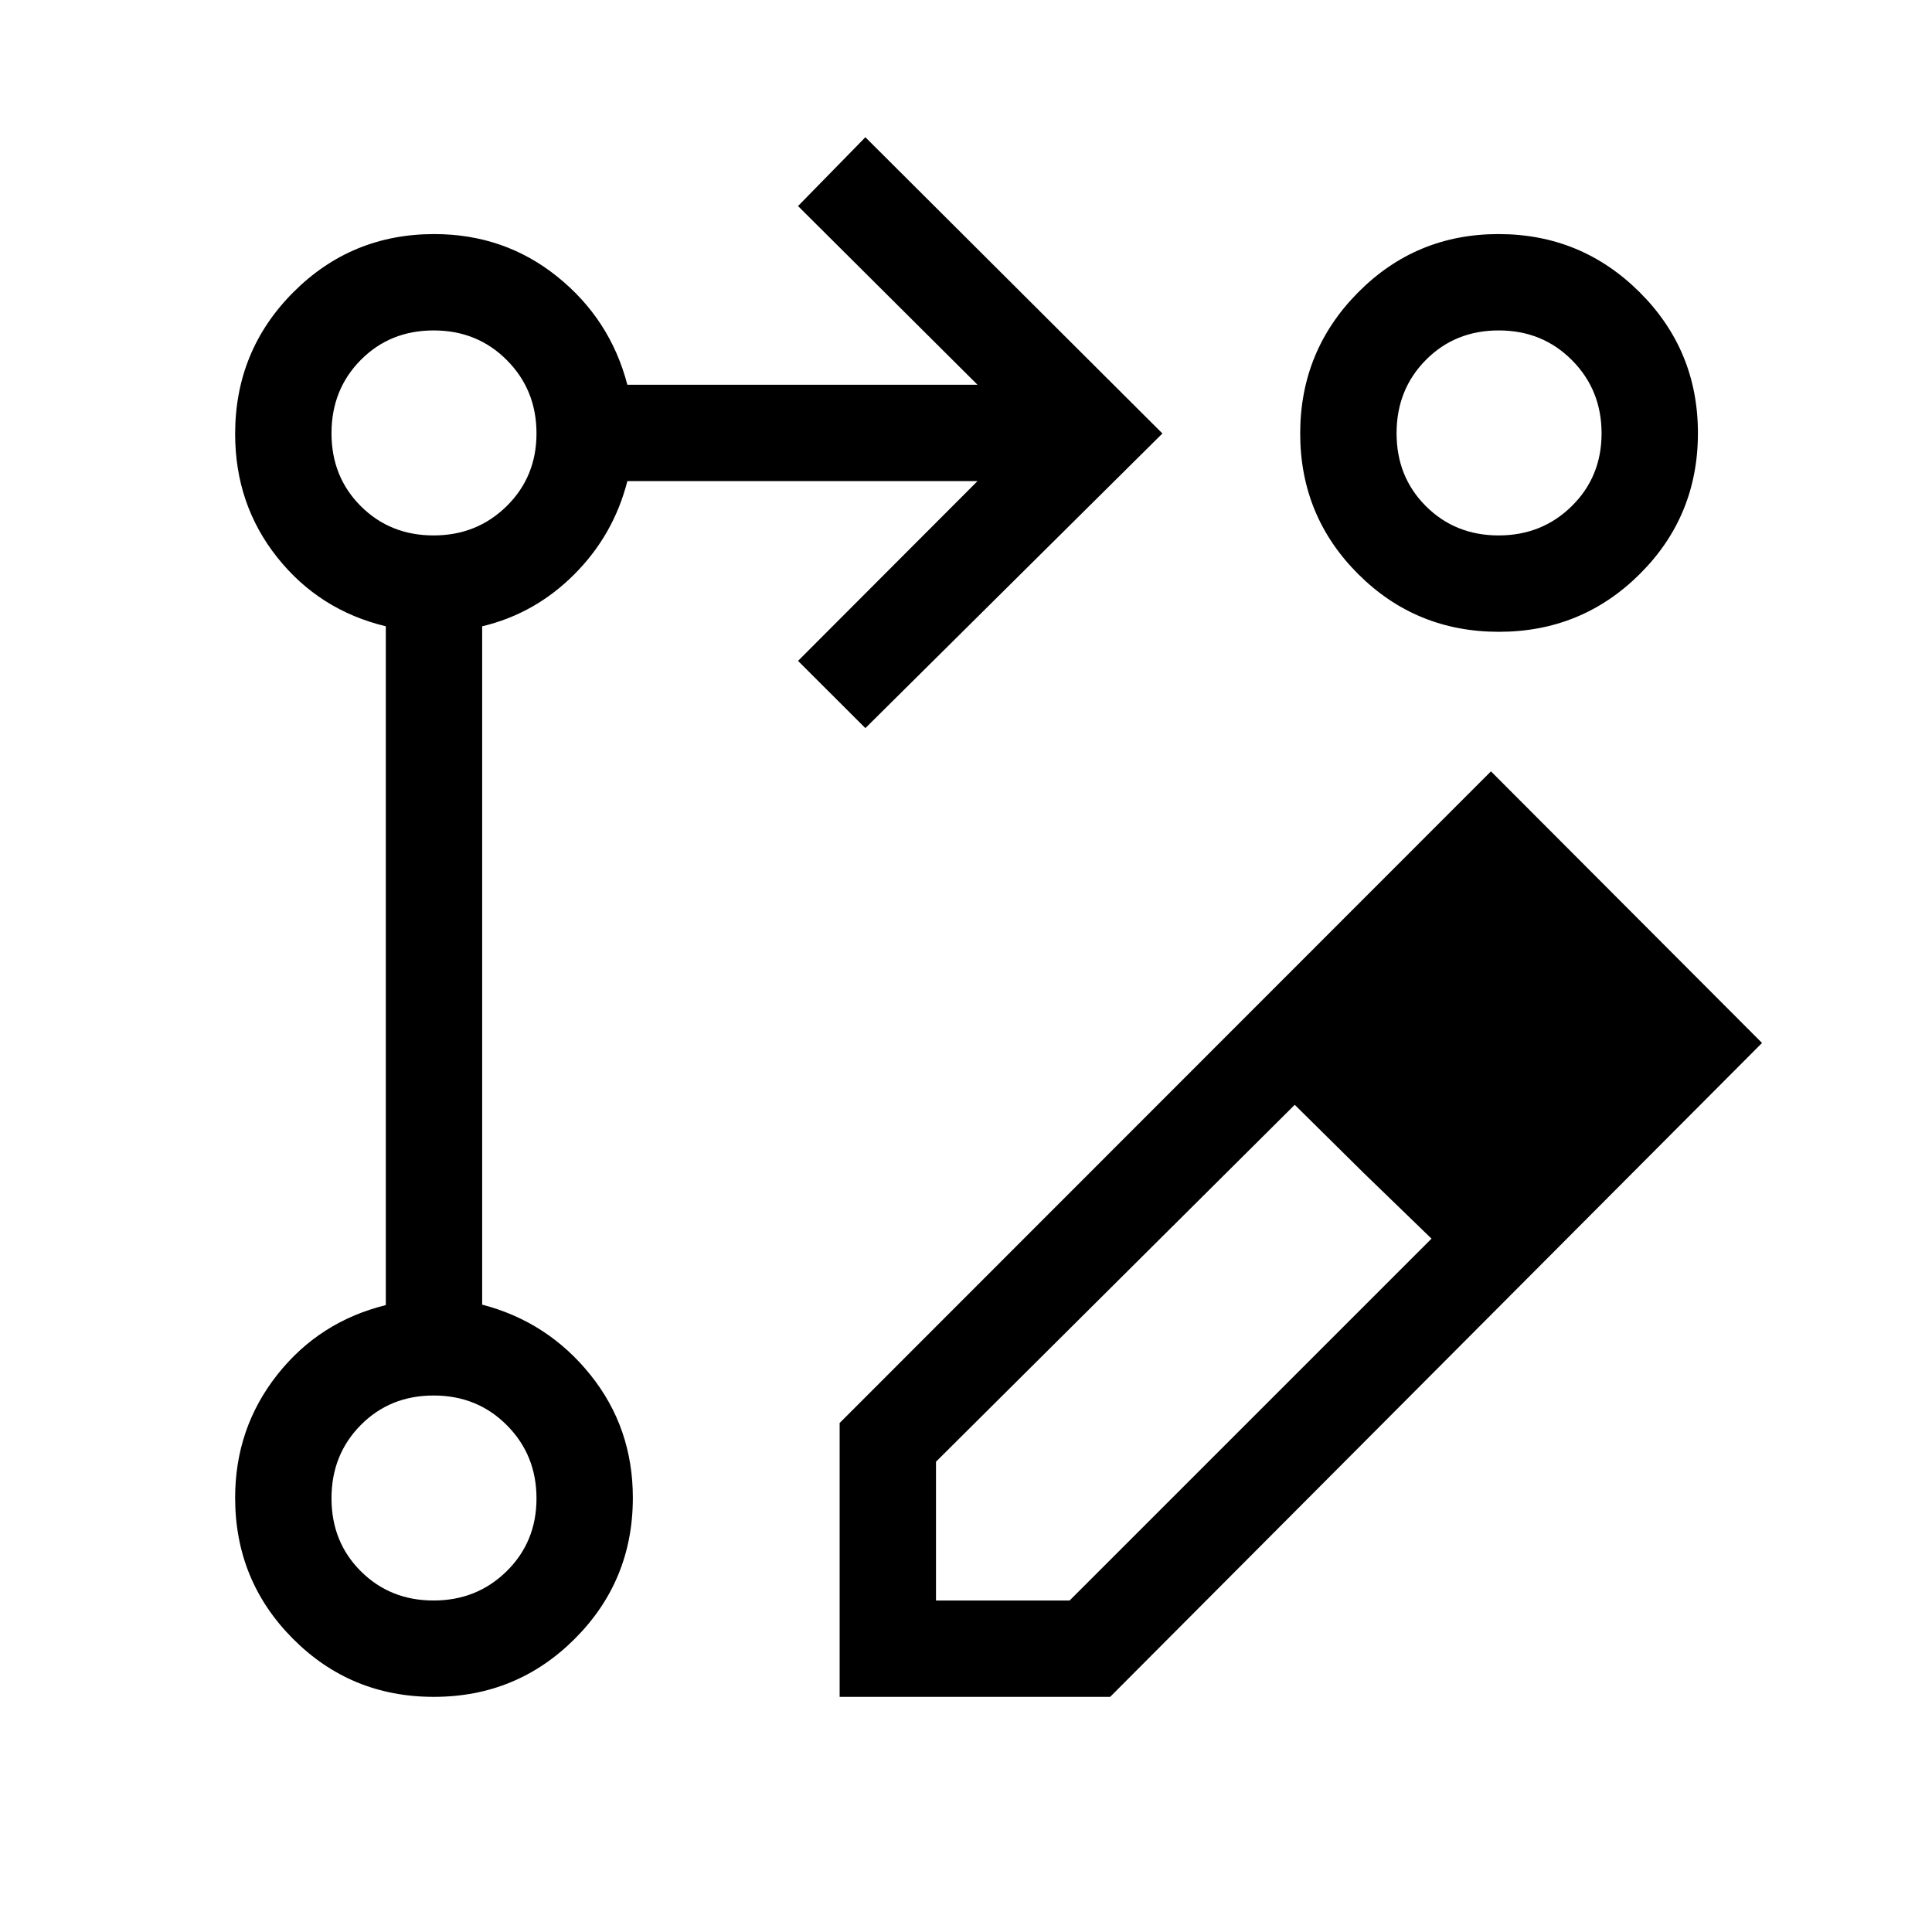 <svg xmlns="http://www.w3.org/2000/svg" height="40" viewBox="0 -960 960 960" width="40"><path d="M417.21-116.84v-136.08l323.64-323.8 134.69 134.96-323.9 324.92H417.21Zm390.78-324.88-66.4-68.05 66.4 68.05Zm-342.9 277h66.4l179.82-179.8-33.67-32.6-34.29-33.91-178.26 177.35v68.96Zm212.55-212.4-34.29-33.91 34.29 33.91 33.67 32.6-33.67-32.6ZM430-598.2l-33.46-33.41 89.18-89.33H311.73q-6.82 26.75-26.35 46.32-19.54 19.57-45.79 25.83v337.06q32.54 8.49 53.7 34.79 21.17 26.31 21.17 61.18 0 41.22-28.85 70.07-28.85 28.85-70.07 28.85-41.22 0-69.96-28.85-28.74-28.85-28.74-70.07 0-34.59 20.9-61.09t53.97-34.65v-337.3q-33.07-7.96-53.97-34.26-20.9-26.31-20.9-61.31 0-41.38 28.85-70.35 28.85-28.97 70.07-28.97 34.87 0 61.18 21.17 26.3 21.16 34.79 53.7h173.99l-89.18-88.79 33.46-34.2 147.6 147.2L430-598.2Zm314.62-245.49q41.06 0 70.06 28.85 29.01 28.85 29.01 70.07 0 41.22-28.85 69.96-28.85 28.75-70.07 28.75-41.22 0-69.96-28.75-28.75-28.74-28.75-69.81 0-41.06 28.75-70.06 28.74-29.01 69.81-29.01ZM215.43-164.72q21.56 0 36.35-14.58 14.8-14.58 14.8-36.13 0-21.56-14.69-36.35-14.69-14.8-36.4-14.8t-36.24 14.69q-14.53 14.69-14.53 36.4t14.58 36.24q14.58 14.53 36.13 14.53Zm0-529.23q21.56 0 36.35-14.58 14.8-14.58 14.8-36.13 0-21.56-14.69-36.35-14.69-14.8-36.4-14.8t-36.24 14.69q-14.53 14.69-14.53 36.4t14.58 36.24q14.58 14.53 36.13 14.53Zm529.23 0q21.56 0 36.35-14.58 14.8-14.58 14.8-36.13 0-21.56-14.69-36.35-14.69-14.8-36.4-14.8t-36.24 14.69q-14.53 14.69-14.53 36.4t14.58 36.24q14.58 14.53 36.13 14.53ZM215.39-215.39Zm0-529.22Zm529.22 0Z"/></svg>